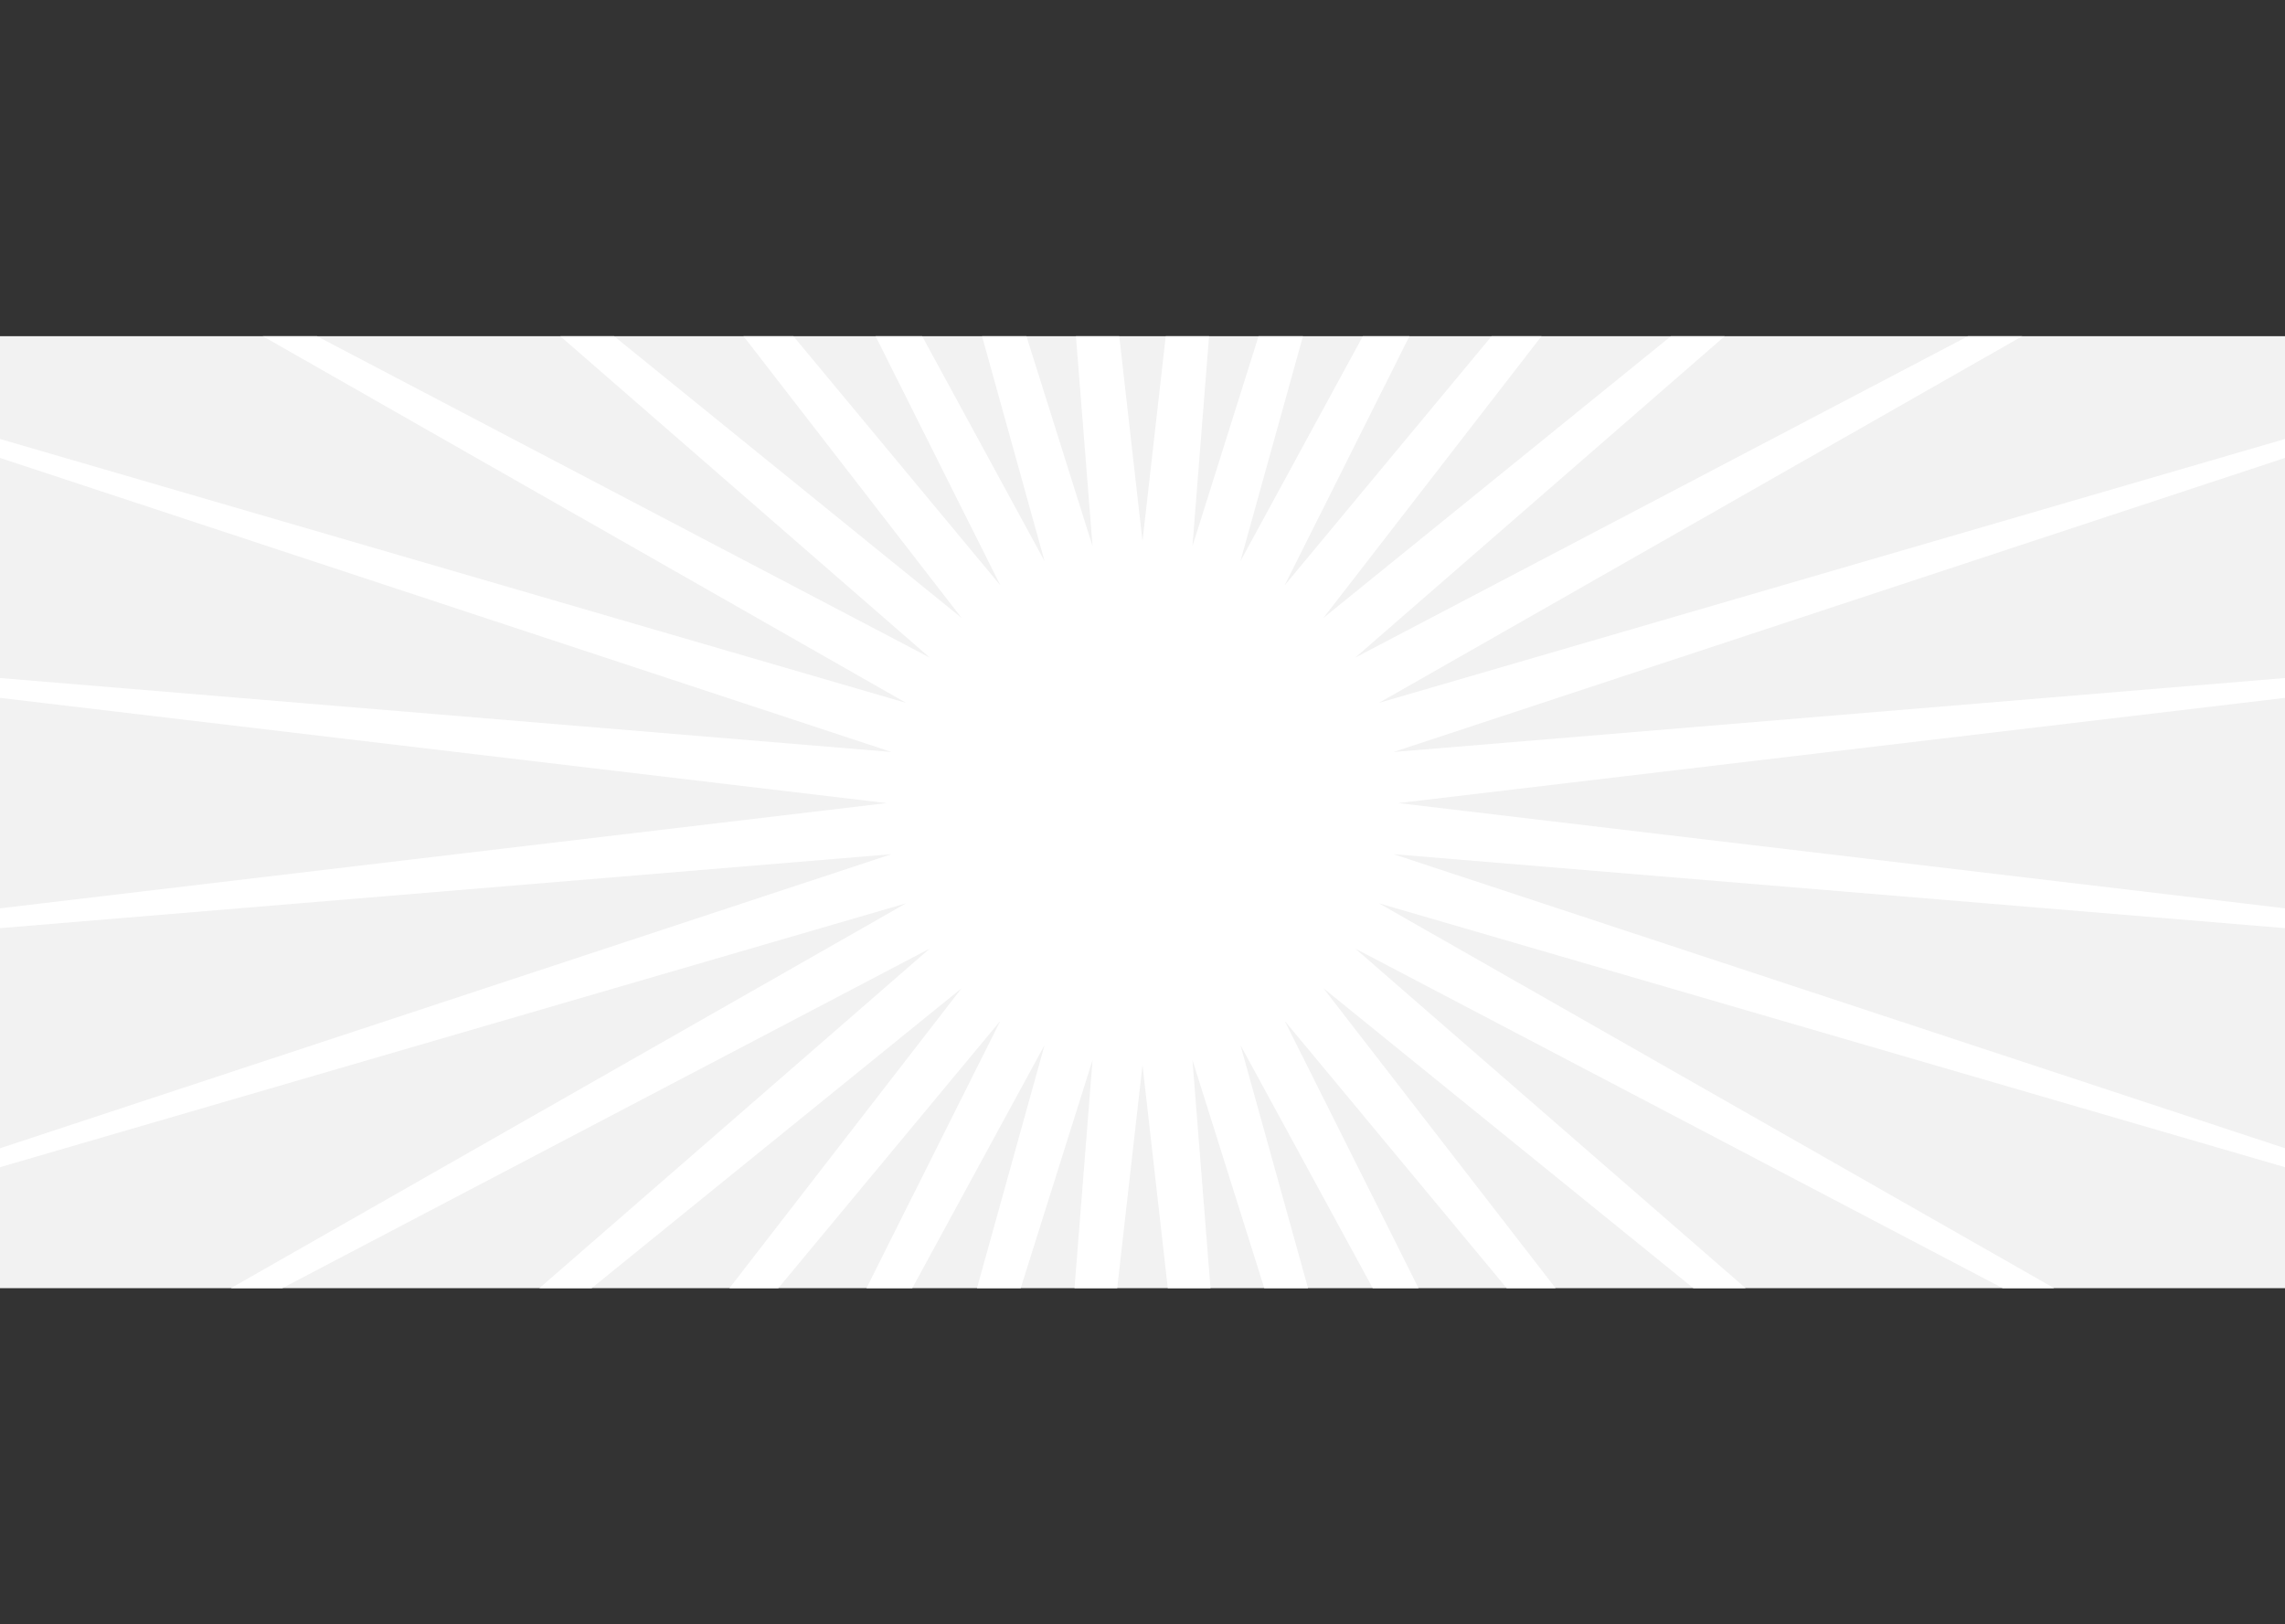 <svg xmlns="http://www.w3.org/2000/svg" viewBox="0 0 1920 1365.01"><rect x="0" y="0" width="1920" height="1365.01" fill="#333333" stroke="none"/><defs><clipPath id="a"><path fill="none" d="M0 282.5h1920v800H0z"/></clipPath></defs><g data-name="Layer 2"><g clip-path="url(#a)" data-name="Layer 1"><path fill="#f2f2f2" d="M0 0h1920v1365.01H0z"/><path fill="#fff" d="M1920 569.78l-749.1 62.17L1920 384.81V368.9l-761.33 221.76 761.33-434v-13.85l-781.21 409.8 621.79-540.98h-22.46l-626.07 507.62 392.87-507.62h-26.62l-398.84 480.25 240.47-480.25h-27.39l-250.25 459.91 127.87-459.91h-27.33l-140.88 447.39 35.44-447.39h-27.18L960 454.79 909.79 11.63h-27.18l35.44 447.39L777.17 11.63h-27.32l127.86 459.91L627.46 11.63h-27.39l240.47 480.25L441.7 11.63h-26.62l392.87 507.62L181.88 11.63h-22.46l621.79 540.98L0 142.81v13.85l761.34 434L0 368.9v15.91l749.1 247.14L0 569.78v16.67l744.97 88.43L0 763.31v16.67l749.1-62.17L0 964.95v15.91l761.34-221.75L0 1193.1v13.85l781.21-409.79-621.79 540.97h22.46l626.07-507.62-392.87 507.62h26.62l398.84-480.25-240.47 480.25h27.39l250.25-459.91-127.86 459.91h27.31l140.89-447.39-35.44 447.39h27.18L960 894.97l50.21 443.16h27.18l-35.44-447.39 140.88 447.39h27.33l-127.87-459.91 250.25 459.91h27.39l-240.47-480.25 398.84 480.25h26.62l-392.87-507.62 626.07 507.62h22.46l-621.79-540.97L1920 1206.95v-13.85l-761.33-433.99L1920 980.86v-15.92l-749.1-247.13 749.1 62.17v-16.67l-744.97-88.43L1920 586.45v-16.67z"/></g></g></svg>